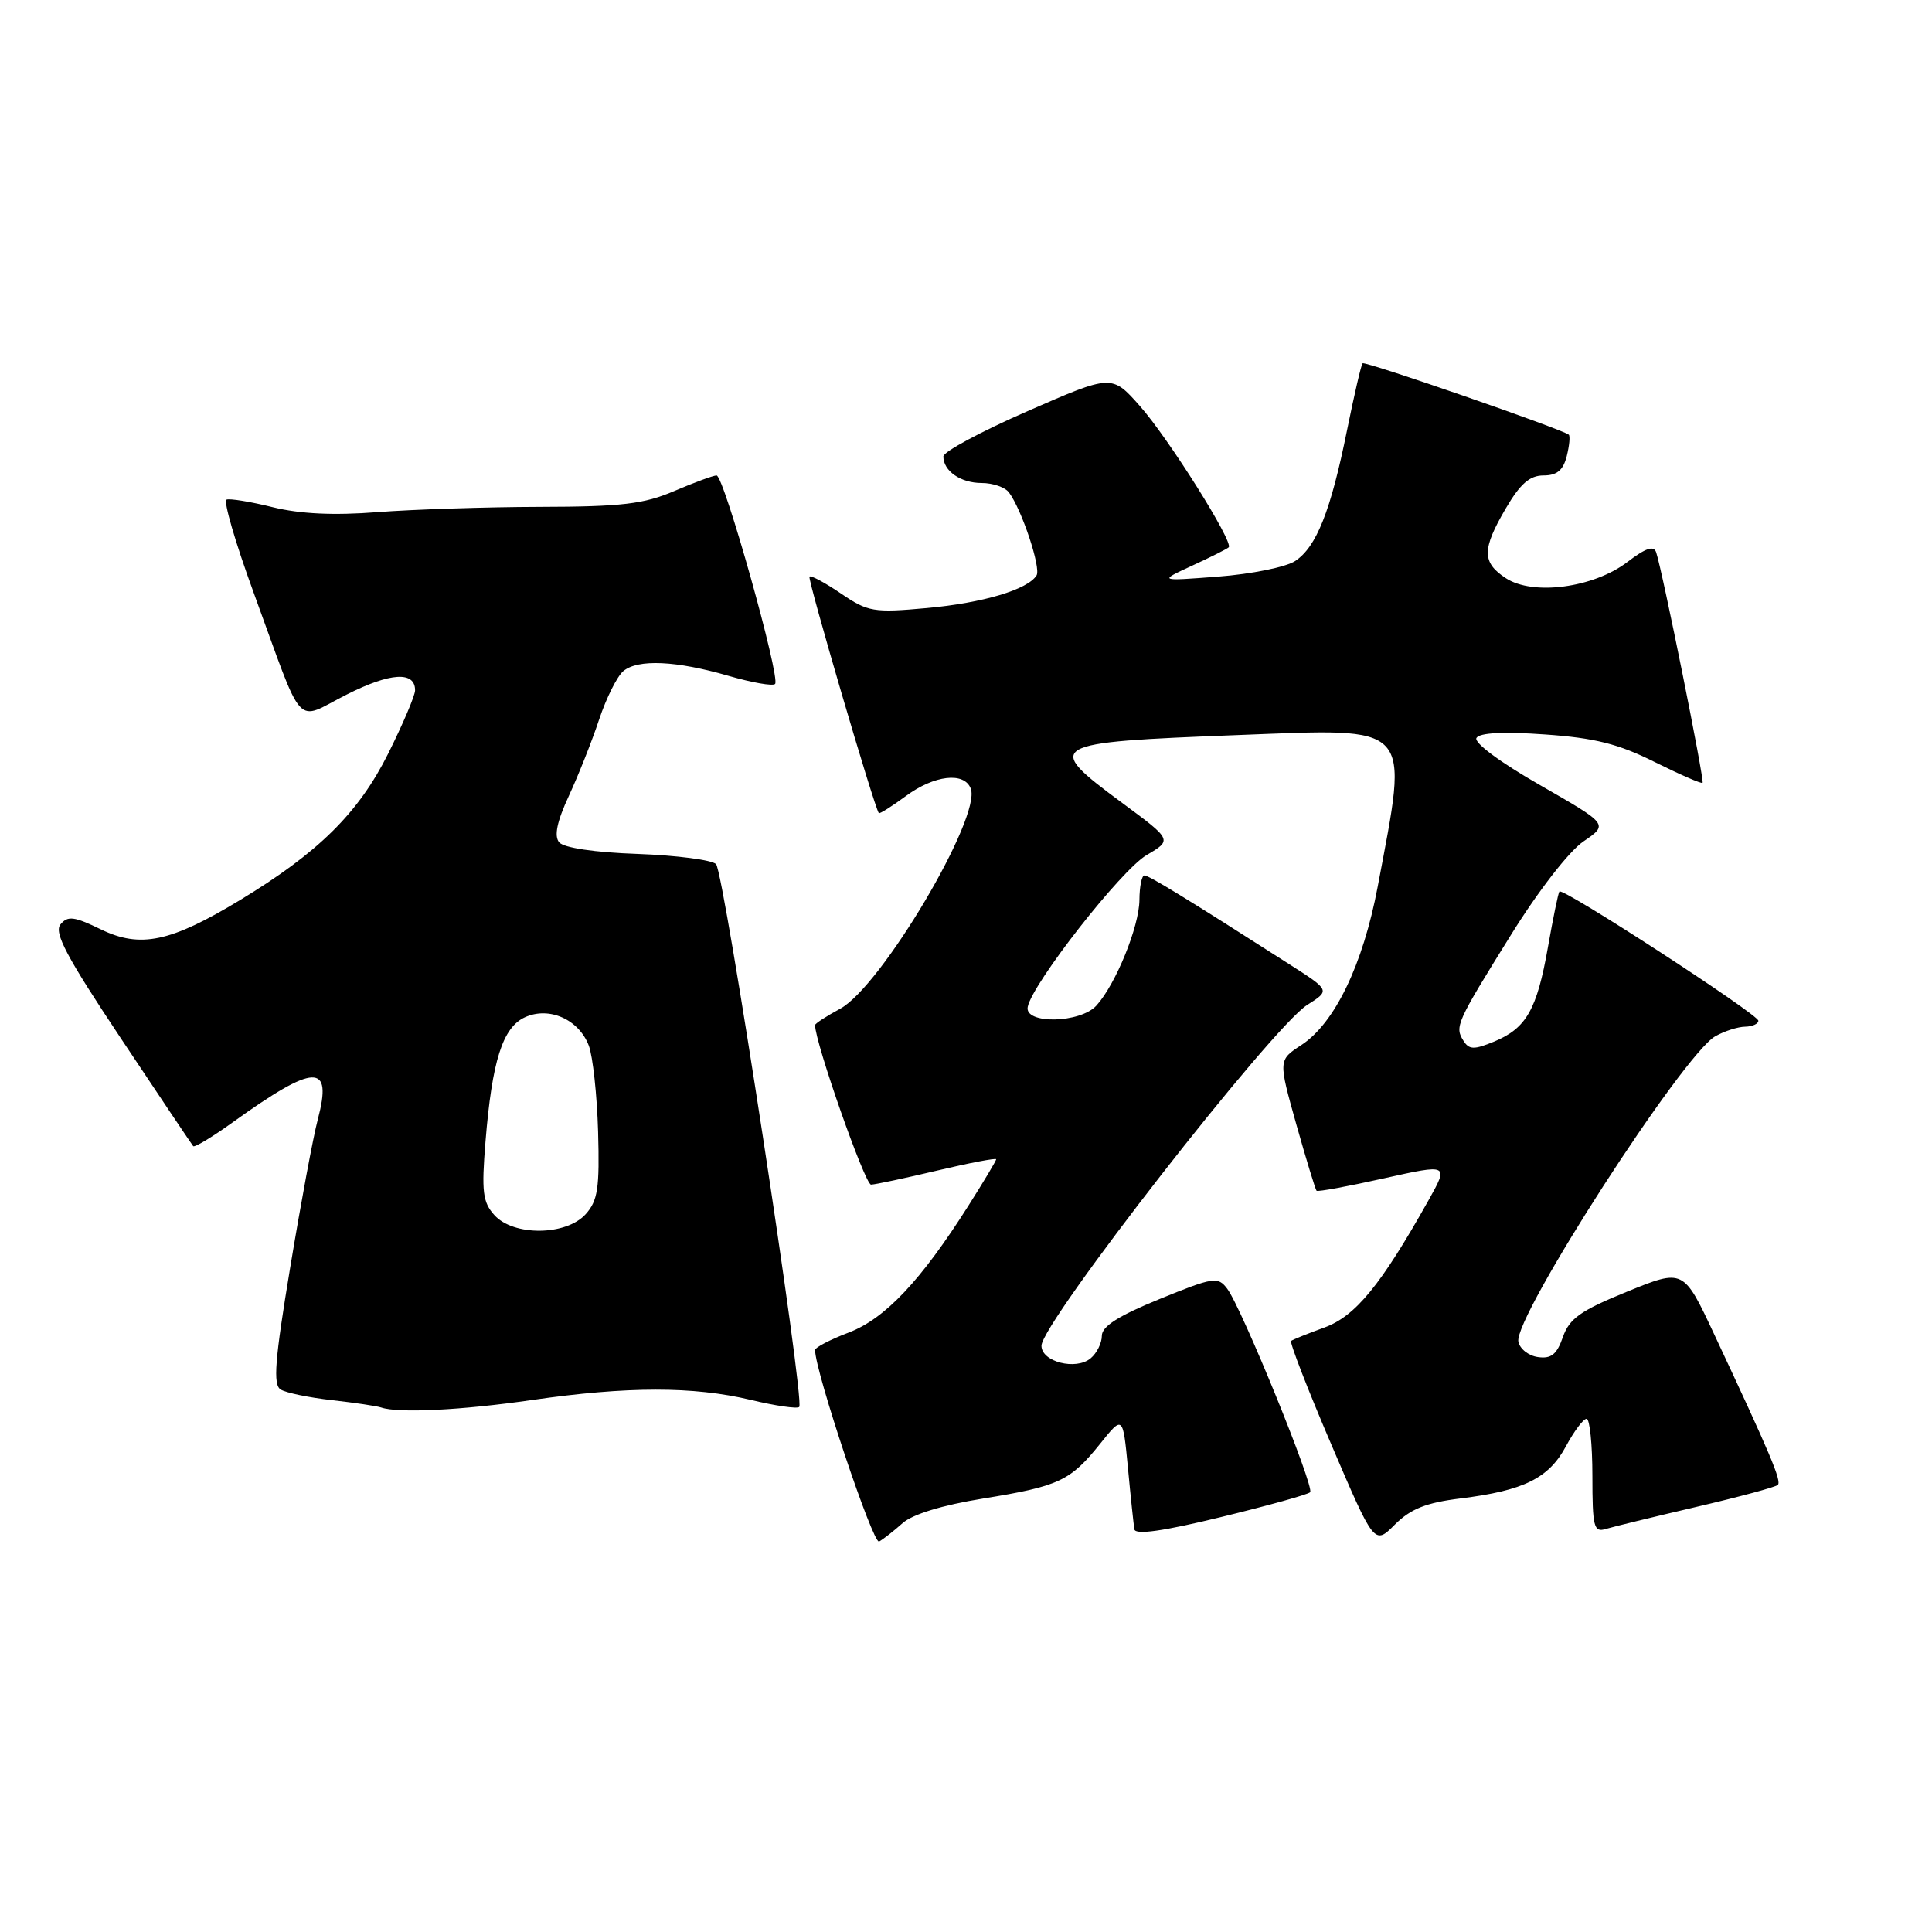 <?xml version="1.0" encoding="UTF-8" standalone="no"?>
<!DOCTYPE svg PUBLIC "-//W3C//DTD SVG 1.1//EN" "http://www.w3.org/Graphics/SVG/1.1/DTD/svg11.dtd" >
<svg xmlns="http://www.w3.org/2000/svg" xmlns:xlink="http://www.w3.org/1999/xlink" version="1.1" viewBox="0 0 256 256">
 <g >
 <path fill="currentColor"
d=" M 119.59 201.83 C 120.90 200.65 124.86 199.44 130.23 198.57 C 140.34 196.93 141.80 196.25 145.78 191.30 C 148.79 187.54 148.79 187.54 149.46 194.52 C 149.82 198.36 150.21 202.01 150.31 202.64 C 150.44 203.41 154.12 202.89 161.78 201.02 C 167.99 199.51 173.31 198.03 173.60 197.73 C 174.23 197.10 164.54 173.31 162.61 170.76 C 161.37 169.13 160.82 169.21 153.65 172.13 C 148.21 174.35 146.00 175.75 146.00 177.00 C 146.00 177.97 145.33 179.31 144.51 179.99 C 142.55 181.61 138.00 180.45 138.00 178.32 C 138.00 175.28 168.52 136.13 173.21 133.16 C 176.26 131.23 176.26 131.23 170.88 127.79 C 157.35 119.13 152.24 116.00 151.64 116.00 C 151.29 116.00 150.99 117.46 150.98 119.25 C 150.95 122.78 147.85 130.40 145.29 133.23 C 143.15 135.60 135.70 135.74 136.18 133.41 C 136.81 130.28 148.56 115.28 151.92 113.31 C 155.34 111.30 155.34 111.30 148.71 106.40 C 138.19 98.62 138.61 98.38 164.03 97.40 C 187.49 96.51 186.67 95.62 182.55 117.50 C 180.60 127.82 176.86 135.58 172.44 138.47 C 169.38 140.47 169.38 140.47 171.77 148.99 C 173.09 153.67 174.30 157.63 174.45 157.78 C 174.61 157.94 178.62 157.20 183.36 156.14 C 191.99 154.22 191.99 154.22 189.25 159.11 C 182.98 170.28 179.61 174.40 175.50 175.90 C 173.30 176.70 171.31 177.50 171.08 177.68 C 170.86 177.85 173.24 184.01 176.39 191.37 C 182.11 204.74 182.11 204.74 184.83 202.01 C 186.92 199.93 188.97 199.11 193.53 198.55 C 201.92 197.51 205.21 195.88 207.49 191.65 C 208.57 189.64 209.80 188.00 210.23 188.00 C 210.65 188.00 211.00 191.41 211.00 195.57 C 211.00 202.31 211.19 203.08 212.75 202.60 C 213.71 202.31 219.13 200.99 224.78 199.67 C 230.44 198.35 235.29 197.04 235.57 196.76 C 236.09 196.24 234.59 192.70 227.14 176.80 C 223.07 168.11 223.07 168.11 215.60 171.15 C 209.43 173.66 207.95 174.71 207.09 177.17 C 206.29 179.47 205.54 180.07 203.79 179.82 C 202.54 179.65 201.37 178.72 201.19 177.77 C 200.57 174.52 223.06 139.65 227.30 137.30 C 228.51 136.62 230.29 136.05 231.25 136.04 C 232.21 136.02 233.00 135.66 232.99 135.25 C 232.98 134.40 207.06 117.56 206.63 118.13 C 206.47 118.33 205.79 121.65 205.11 125.50 C 203.65 133.78 202.25 136.24 197.99 138.01 C 195.32 139.11 194.67 139.10 193.92 137.91 C 192.73 136.04 192.95 135.55 200.24 123.83 C 203.83 118.05 207.91 112.79 209.82 111.49 C 213.13 109.23 213.13 109.23 204.06 104.03 C 198.79 101.02 195.26 98.40 195.64 97.78 C 196.06 97.09 199.24 96.93 204.71 97.32 C 211.32 97.78 214.45 98.57 219.23 100.96 C 222.59 102.63 225.45 103.88 225.60 103.73 C 225.88 103.46 220.29 75.70 219.45 73.19 C 219.14 72.25 218.07 72.61 215.62 74.48 C 211.14 77.89 203.11 78.96 199.53 76.61 C 196.35 74.53 196.35 72.78 199.54 67.34 C 201.44 64.10 202.70 63.00 204.52 63.00 C 206.30 63.00 207.13 62.31 207.60 60.45 C 207.95 59.05 208.07 57.77 207.87 57.60 C 206.97 56.86 180.86 47.81 180.55 48.14 C 180.36 48.34 179.44 52.33 178.49 57.00 C 176.33 67.71 174.43 72.49 171.61 74.34 C 170.39 75.14 165.81 76.07 161.44 76.40 C 153.50 77.01 153.50 77.01 157.97 74.95 C 160.43 73.82 162.60 72.73 162.81 72.52 C 163.49 71.85 154.83 58.07 151.04 53.80 C 147.32 49.60 147.32 49.60 136.16 54.48 C 130.02 57.16 125.00 59.86 125.00 60.48 C 125.00 62.41 127.29 64.00 130.08 64.00 C 131.55 64.00 133.18 64.56 133.69 65.25 C 135.38 67.49 137.96 75.25 137.35 76.24 C 136.19 78.12 130.23 79.90 122.80 80.57 C 115.76 81.21 115.01 81.08 111.44 78.65 C 109.34 77.22 107.46 76.21 107.26 76.40 C 106.97 76.70 115.86 107.02 116.45 107.74 C 116.55 107.87 118.16 106.86 120.02 105.49 C 123.79 102.70 127.77 102.24 128.63 104.49 C 130.08 108.26 116.75 130.74 111.33 133.66 C 109.50 134.65 108.00 135.62 108.00 135.83 C 108.00 138.14 114.62 156.99 115.42 156.97 C 116.01 156.95 119.99 156.10 124.25 155.09 C 128.51 154.08 132.00 153.42 132.00 153.61 C 132.00 153.80 130.35 156.56 128.34 159.73 C 122.03 169.70 117.28 174.73 112.46 176.57 C 110.01 177.50 108.00 178.55 108.00 178.88 C 108.00 181.70 115.69 204.70 116.49 204.26 C 117.04 203.95 118.44 202.86 119.59 201.83 Z  M 70.50 185.51 C 83.11 183.69 91.86 183.68 99.46 185.49 C 102.74 186.28 105.63 186.70 105.90 186.43 C 106.68 185.65 95.94 115.60 94.88 114.50 C 94.34 113.95 89.67 113.34 84.50 113.15 C 78.78 112.95 74.69 112.34 74.09 111.61 C 73.40 110.78 73.80 108.86 75.38 105.45 C 76.64 102.73 78.45 98.17 79.39 95.33 C 80.34 92.48 81.78 89.60 82.60 88.92 C 84.54 87.31 89.61 87.54 96.56 89.56 C 99.64 90.45 102.40 90.94 102.70 90.63 C 103.46 89.87 95.92 63.00 94.95 63.00 C 94.52 63.00 92.00 63.93 89.35 65.06 C 85.32 66.79 82.39 67.14 71.52 67.16 C 64.36 67.18 54.67 67.50 50.00 67.86 C 44.24 68.31 39.78 68.10 36.16 67.21 C 33.23 66.48 30.46 66.03 30.02 66.20 C 29.57 66.36 31.19 71.90 33.60 78.50 C 40.42 97.16 38.95 95.56 45.94 92.03 C 51.73 89.11 55.00 88.91 55.00 91.47 C 55.00 92.16 53.39 95.94 51.43 99.87 C 47.49 107.74 42.21 112.96 31.80 119.27 C 22.60 124.84 18.59 125.68 13.37 123.15 C 9.83 121.43 8.98 121.32 8.02 122.48 C 7.11 123.57 8.81 126.77 16.08 137.68 C 21.14 145.28 25.43 151.67 25.60 151.87 C 25.77 152.08 28.13 150.66 30.84 148.71 C 41.73 140.89 44.10 140.81 42.11 148.33 C 41.50 150.62 39.86 159.44 38.46 167.91 C 36.41 180.26 36.16 183.48 37.19 184.12 C 37.90 184.56 40.96 185.19 43.99 185.53 C 47.02 185.87 49.95 186.31 50.50 186.50 C 52.78 187.28 61.11 186.87 70.50 185.51 Z  M 65.51 161.01 C 63.96 159.30 63.79 157.89 64.33 151.26 C 65.20 140.55 66.60 136.14 69.56 134.79 C 72.77 133.33 76.69 135.07 78.02 138.55 C 78.55 139.96 79.11 145.09 79.25 149.95 C 79.46 157.46 79.21 159.10 77.60 160.89 C 75.01 163.75 68.05 163.82 65.51 161.01 Z "/>
</g>
</svg>